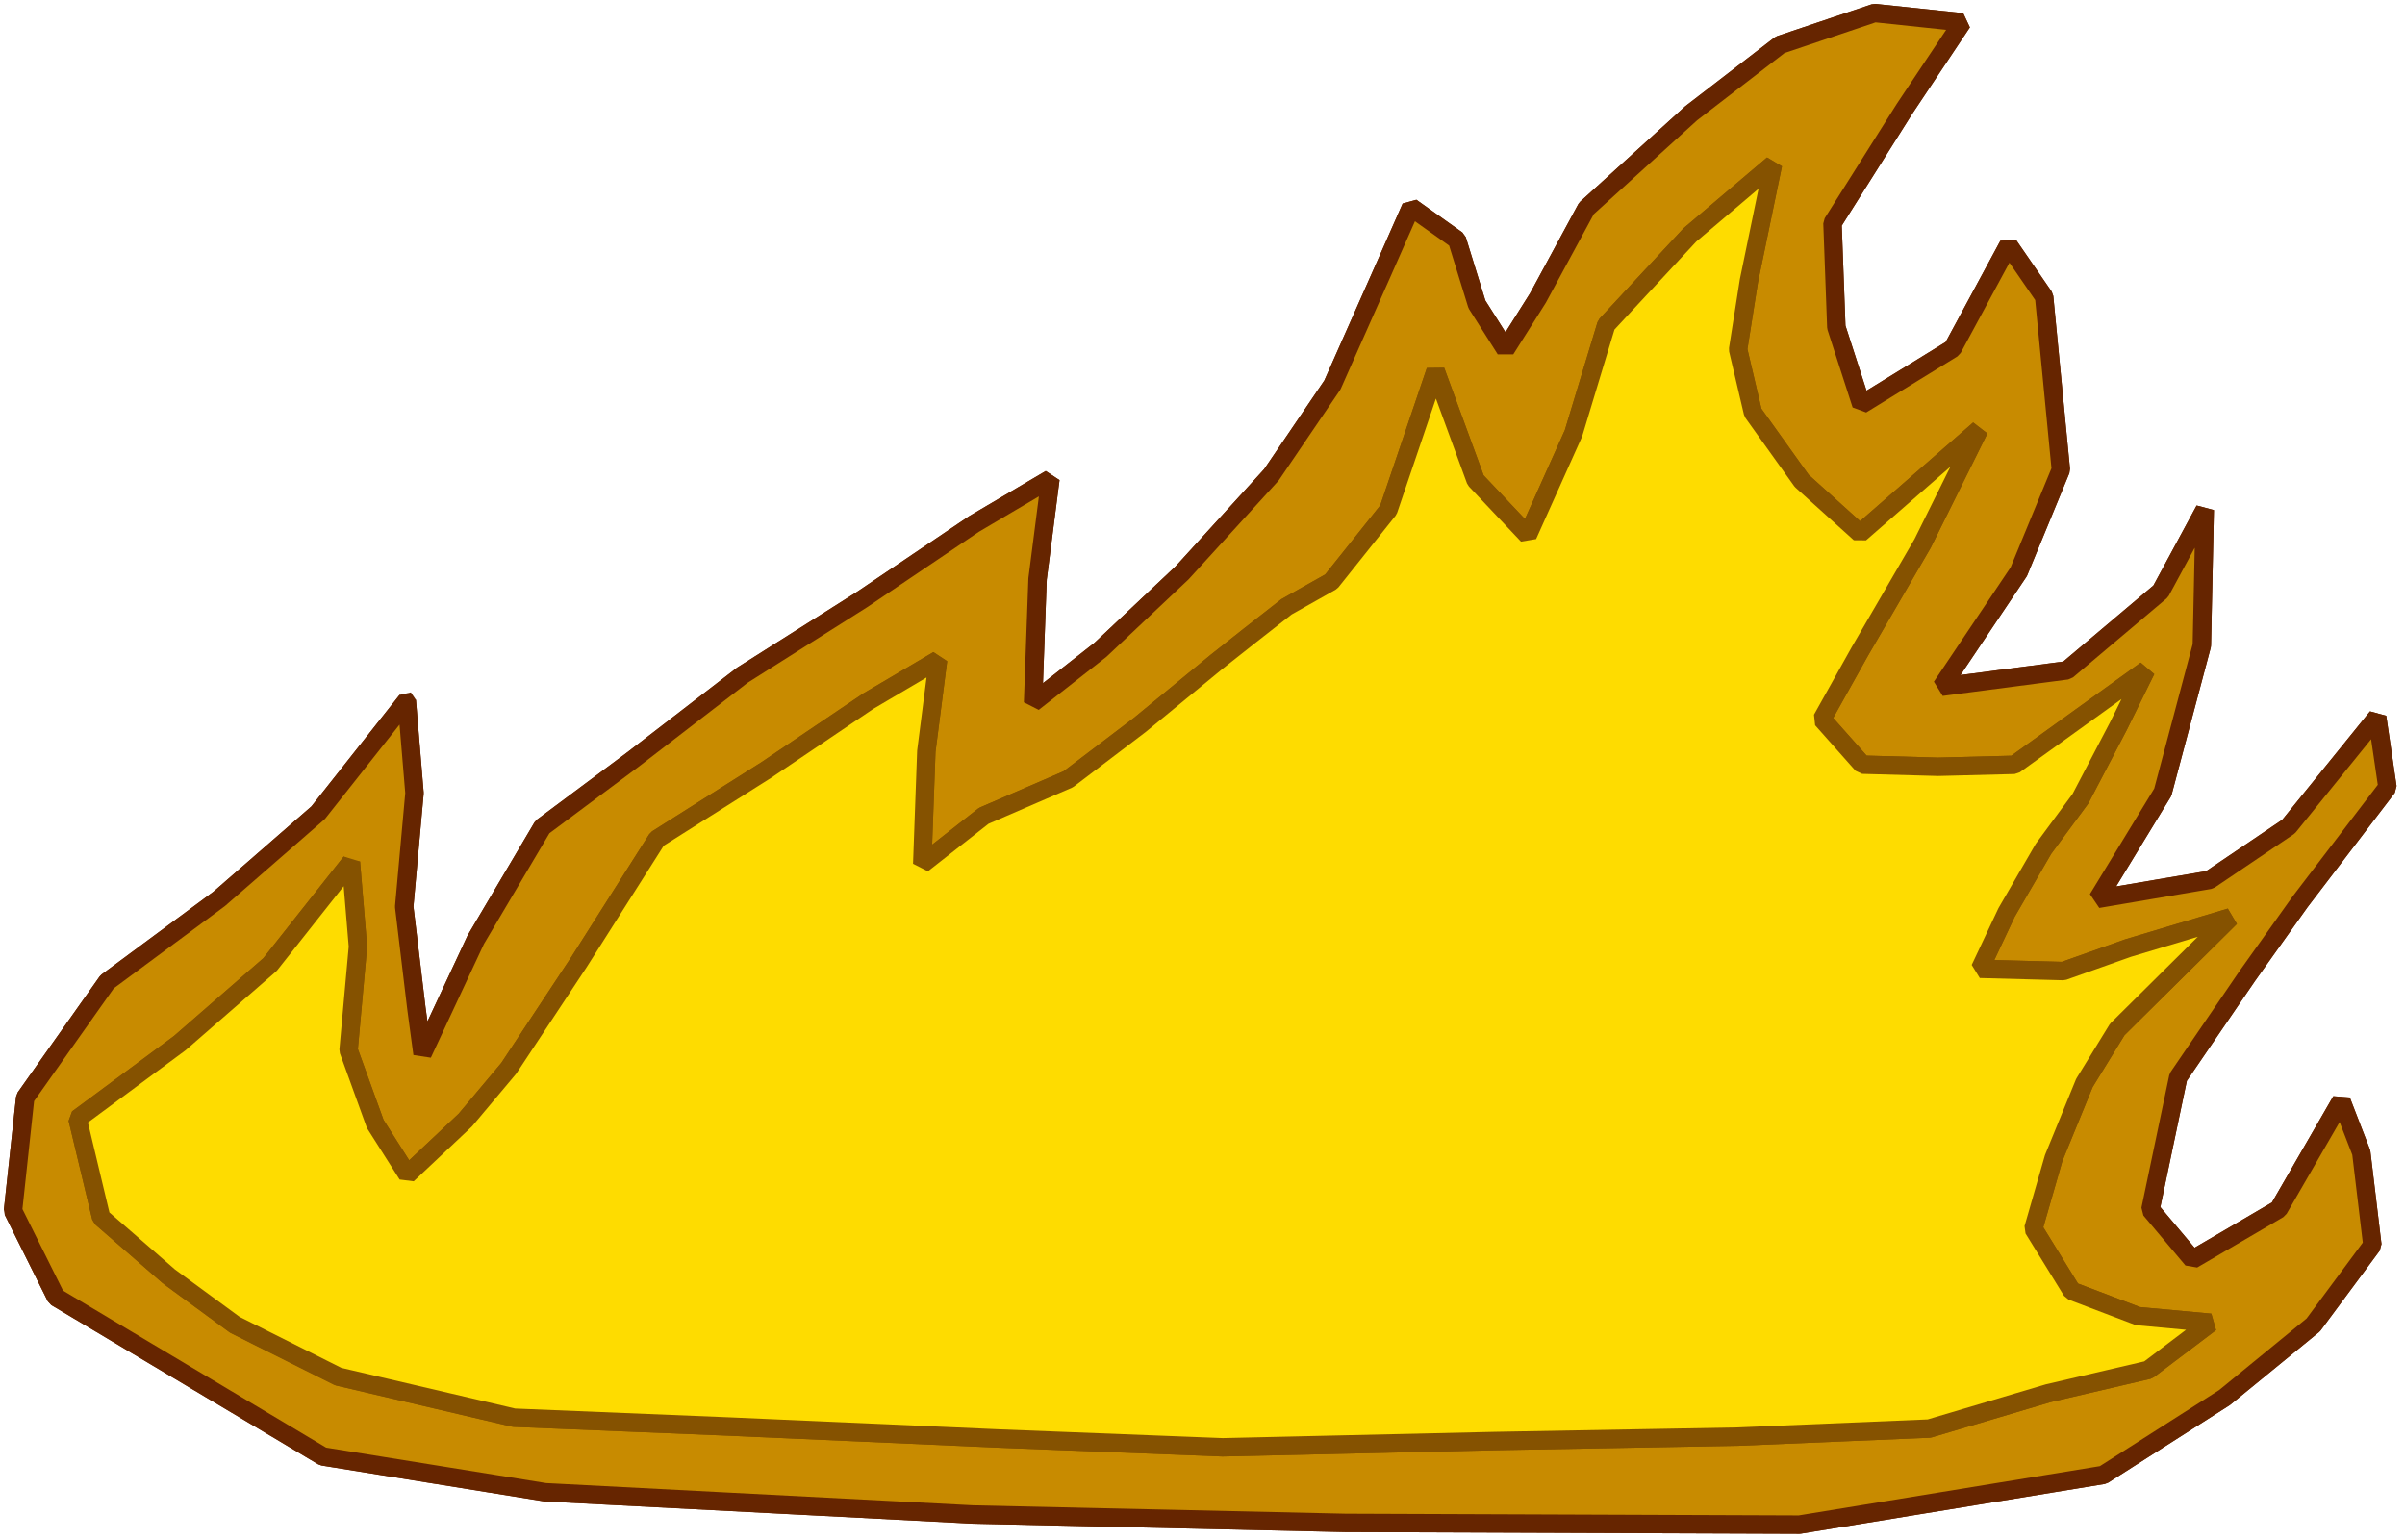 <?xml version="1.0" encoding="UTF-8" standalone="no"?><!DOCTYPE svg PUBLIC "-//W3C//DTD SVG 1.1//EN" "http://www.w3.org/Graphics/SVG/1.1/DTD/svg11.dtd"><svg width="100%" height="100%" viewBox="0 0 523 335" version="1.1" xmlns="http://www.w3.org/2000/svg" xmlns:xlink="http://www.w3.org/1999/xlink" xml:space="preserve" xmlns:serif="http://www.serif.com/" style="fill-rule:evenodd;clip-rule:evenodd;stroke-linecap:square;stroke-miterlimit:1;"><g id="flamaDerecha.Effect:Loop"><path d="M2.828,263.321l2.655,-24.577l17.811,-25.208l24.374,-18.04l21.513,-18.733l19.277,-24.389l1.676,20.115l-2.236,24.703l2.655,22.128l1.328,9.868l11.592,-24.83l14.485,-24.491l19.67,-14.67l23.817,-18.355l26.053,-16.469l24.305,-16.407l16.623,-9.806l-2.793,21.748l-0.978,26.906l14.668,-11.503l17.739,-16.722l19.418,-21.31l13.27,-19.549l11.035,-24.893l6.076,-13.765l9.987,7.102l4.331,14.017l6.216,9.808l7.054,-11.19l10.547,-19.487l22.77,-20.681l19.346,-14.897l20.534,-6.916l19.068,2.013l-12.571,18.859l-15.646,24.828l0.838,22.631l5.449,16.845l19.835,-12.195l12.153,-22.504l7.752,11.253l3.633,37.589l-9.149,22.191l-16.798,25.033l27.309,-3.58l20.358,-17.178l9.571,-17.727l-0.629,29.481l-8.495,31.934l-14.136,23.195l24.331,-4.133l17.174,-11.594l19.256,-23.804l2.239,15.267l-18.997,24.893l-11.456,16.091l-15.046,22.042l-6.045,28.813l9.149,10.873l18.736,-10.961l13.612,-23.568l4.355,11.257l2.409,20.129l-12.852,17.351l-19.275,15.778l-26.402,16.845l-66.072,10.812l-98.761,-0.378l-80.949,-1.823l-93.034,-4.84l-48.332,-7.793l-58.041,-34.636l-9.359,-18.796Z" style="fill:#c88b00;stroke:#662500;stroke-width:4px;"/><path d="M88.458,152.374l1.676,20.115l-2.236,24.703l2.655,22.128l1.328,9.868l11.592,-24.83l14.485,-24.491l19.67,-14.67l23.817,-18.355l26.053,-16.469l24.305,-16.407l16.623,-9.806l-2.793,21.748l-0.978,26.906l14.668,-11.503l17.739,-16.722l19.418,-21.31l13.27,-19.549l11.035,-24.893l6.076,-13.765l9.987,7.102l4.331,14.017l6.216,9.808l7.054,-11.19l10.547,-19.487l22.77,-20.681l19.346,-14.897l20.534,-6.916l19.068,2.013l-12.571,18.859l-15.646,24.828l0.838,22.631l5.449,16.845l19.835,-12.195l12.153,-22.504l7.752,11.253l3.633,37.589l-9.149,22.191l-16.798,25.033l27.309,-3.58l20.358,-17.178l9.571,-17.727l-0.629,29.481l-8.495,31.934l-14.136,23.195l24.331,-4.133l17.174,-11.594l19.256,-23.804l2.239,15.267l-18.997,24.893l-11.456,16.091l-15.046,22.042l-6.045,28.813l9.149,10.873l18.736,-10.961l13.612,-23.568l4.355,11.257l2.409,20.129l-12.852,17.351l-19.275,15.778l-26.402,16.845l-66.072,10.812l-98.761,-0.378l-80.949,-1.823l-93.034,-4.84l-48.332,-7.793l-58.041,-34.636l-9.359,-18.796l2.655,-24.577l17.811,-25.208l24.374,-18.04l21.513,-18.733l19.277,-24.389Z" style="fill:#c88b00;stroke:#662500;stroke-width:4px;"/></g><g id="flamaDerechaDentro.Effect:Loop"><path d="M36.762,277.627l-14.762,-12.836l-5.135,-21.473l22.235,-16.456l19.624,-17.088l17.585,-22.249l1.529,18.35l-2.039,22.534l5.8,16.027l6.995,11.025l12.591,-11.853l9.45,-11.262l15.259,-23.084l16.996,-26.783l23.766,-15.023l22.171,-14.967l15.164,-8.945l-2.548,19.839l-0.892,24.544l13.38,-10.494l18.375,-7.951l15.541,-11.809l16.741,-13.755l7.099,-5.614l8.097,-6.341l9.71,-5.471l12.434,-15.589l10.255,-30.234l8.714,23.773l11.324,11.981l9.951,-22.174l7.136,-23.587l18.171,-19.555l18.078,-15.336l-5.229,25.302l-2.356,14.94l3.223,13.72l10.612,14.845l12.678,11.433l25.918,-22.623l-12.307,24.808l-13.662,23.512l-8.21,14.701l8.786,9.902l16.451,0.456l16.597,-0.425l28.626,-20.61l-5.964,12.104l-8.296,15.87l-8.049,10.919l-8.009,13.818l-5.781,12.269l18.116,0.484l14.105,-5.009l22.235,-6.662l-24.613,24.377l-7.144,11.629l-6.683,16.337l-4.417,15.352l8.363,13.562l14.37,5.46l15.79,1.454l-13.541,10.243l-21.762,5.074l-25.873,7.685l-41.666,1.755l-52.694,0.952l-59.289,1.367l-48.448,-1.902l-58.813,-2.612l-46.862,-1.926l-38.207,-8.943l-22.468,-11.256l-14.322,-10.506Z" style="fill:#fedc00;stroke:#855200;stroke-width:4px;"/><path d="M76.309,187.525l1.529,18.35l-2.039,22.534l5.8,16.027l6.995,11.025l12.591,-11.853l9.45,-11.262l15.259,-23.084l16.996,-26.783l23.766,-15.023l22.171,-14.967l15.164,-8.945l-2.548,19.839l-0.892,24.544l13.38,-10.494l18.375,-7.951l15.541,-11.809l16.741,-13.755l7.099,-5.614l8.097,-6.341l9.71,-5.471l12.434,-15.589l10.255,-30.234l8.714,23.773l11.324,11.981l9.951,-22.174l7.136,-23.587l18.171,-19.555l18.078,-15.336l-5.229,25.302l-2.356,14.94l3.223,13.72l10.612,14.845l12.678,11.433l25.918,-22.623l-12.307,24.808l-13.662,23.512l-8.21,14.701l8.786,9.902l16.451,0.456l16.597,-0.425l28.626,-20.61l-5.964,12.104l-8.296,15.87l-8.049,10.919l-8.009,13.818l-5.781,12.269l18.116,0.484l14.105,-5.009l22.235,-6.662l-24.613,24.377l-7.144,11.629l-6.683,16.337l-4.417,15.352l8.363,13.562l14.37,5.46l15.79,1.454l-13.541,10.243l-21.762,5.074l-25.873,7.685l-41.666,1.755l-52.694,0.952l-59.289,1.367l-48.448,-1.902l-58.813,-2.612l-46.862,-1.926l-38.207,-8.943l-22.468,-11.256l-14.322,-10.506l-14.762,-12.836l-5.135,-21.473l22.235,-16.456l19.624,-17.088l17.585,-22.249Z" style="fill:#fedc00;stroke:#855200;stroke-width:4px;"/></g></svg>